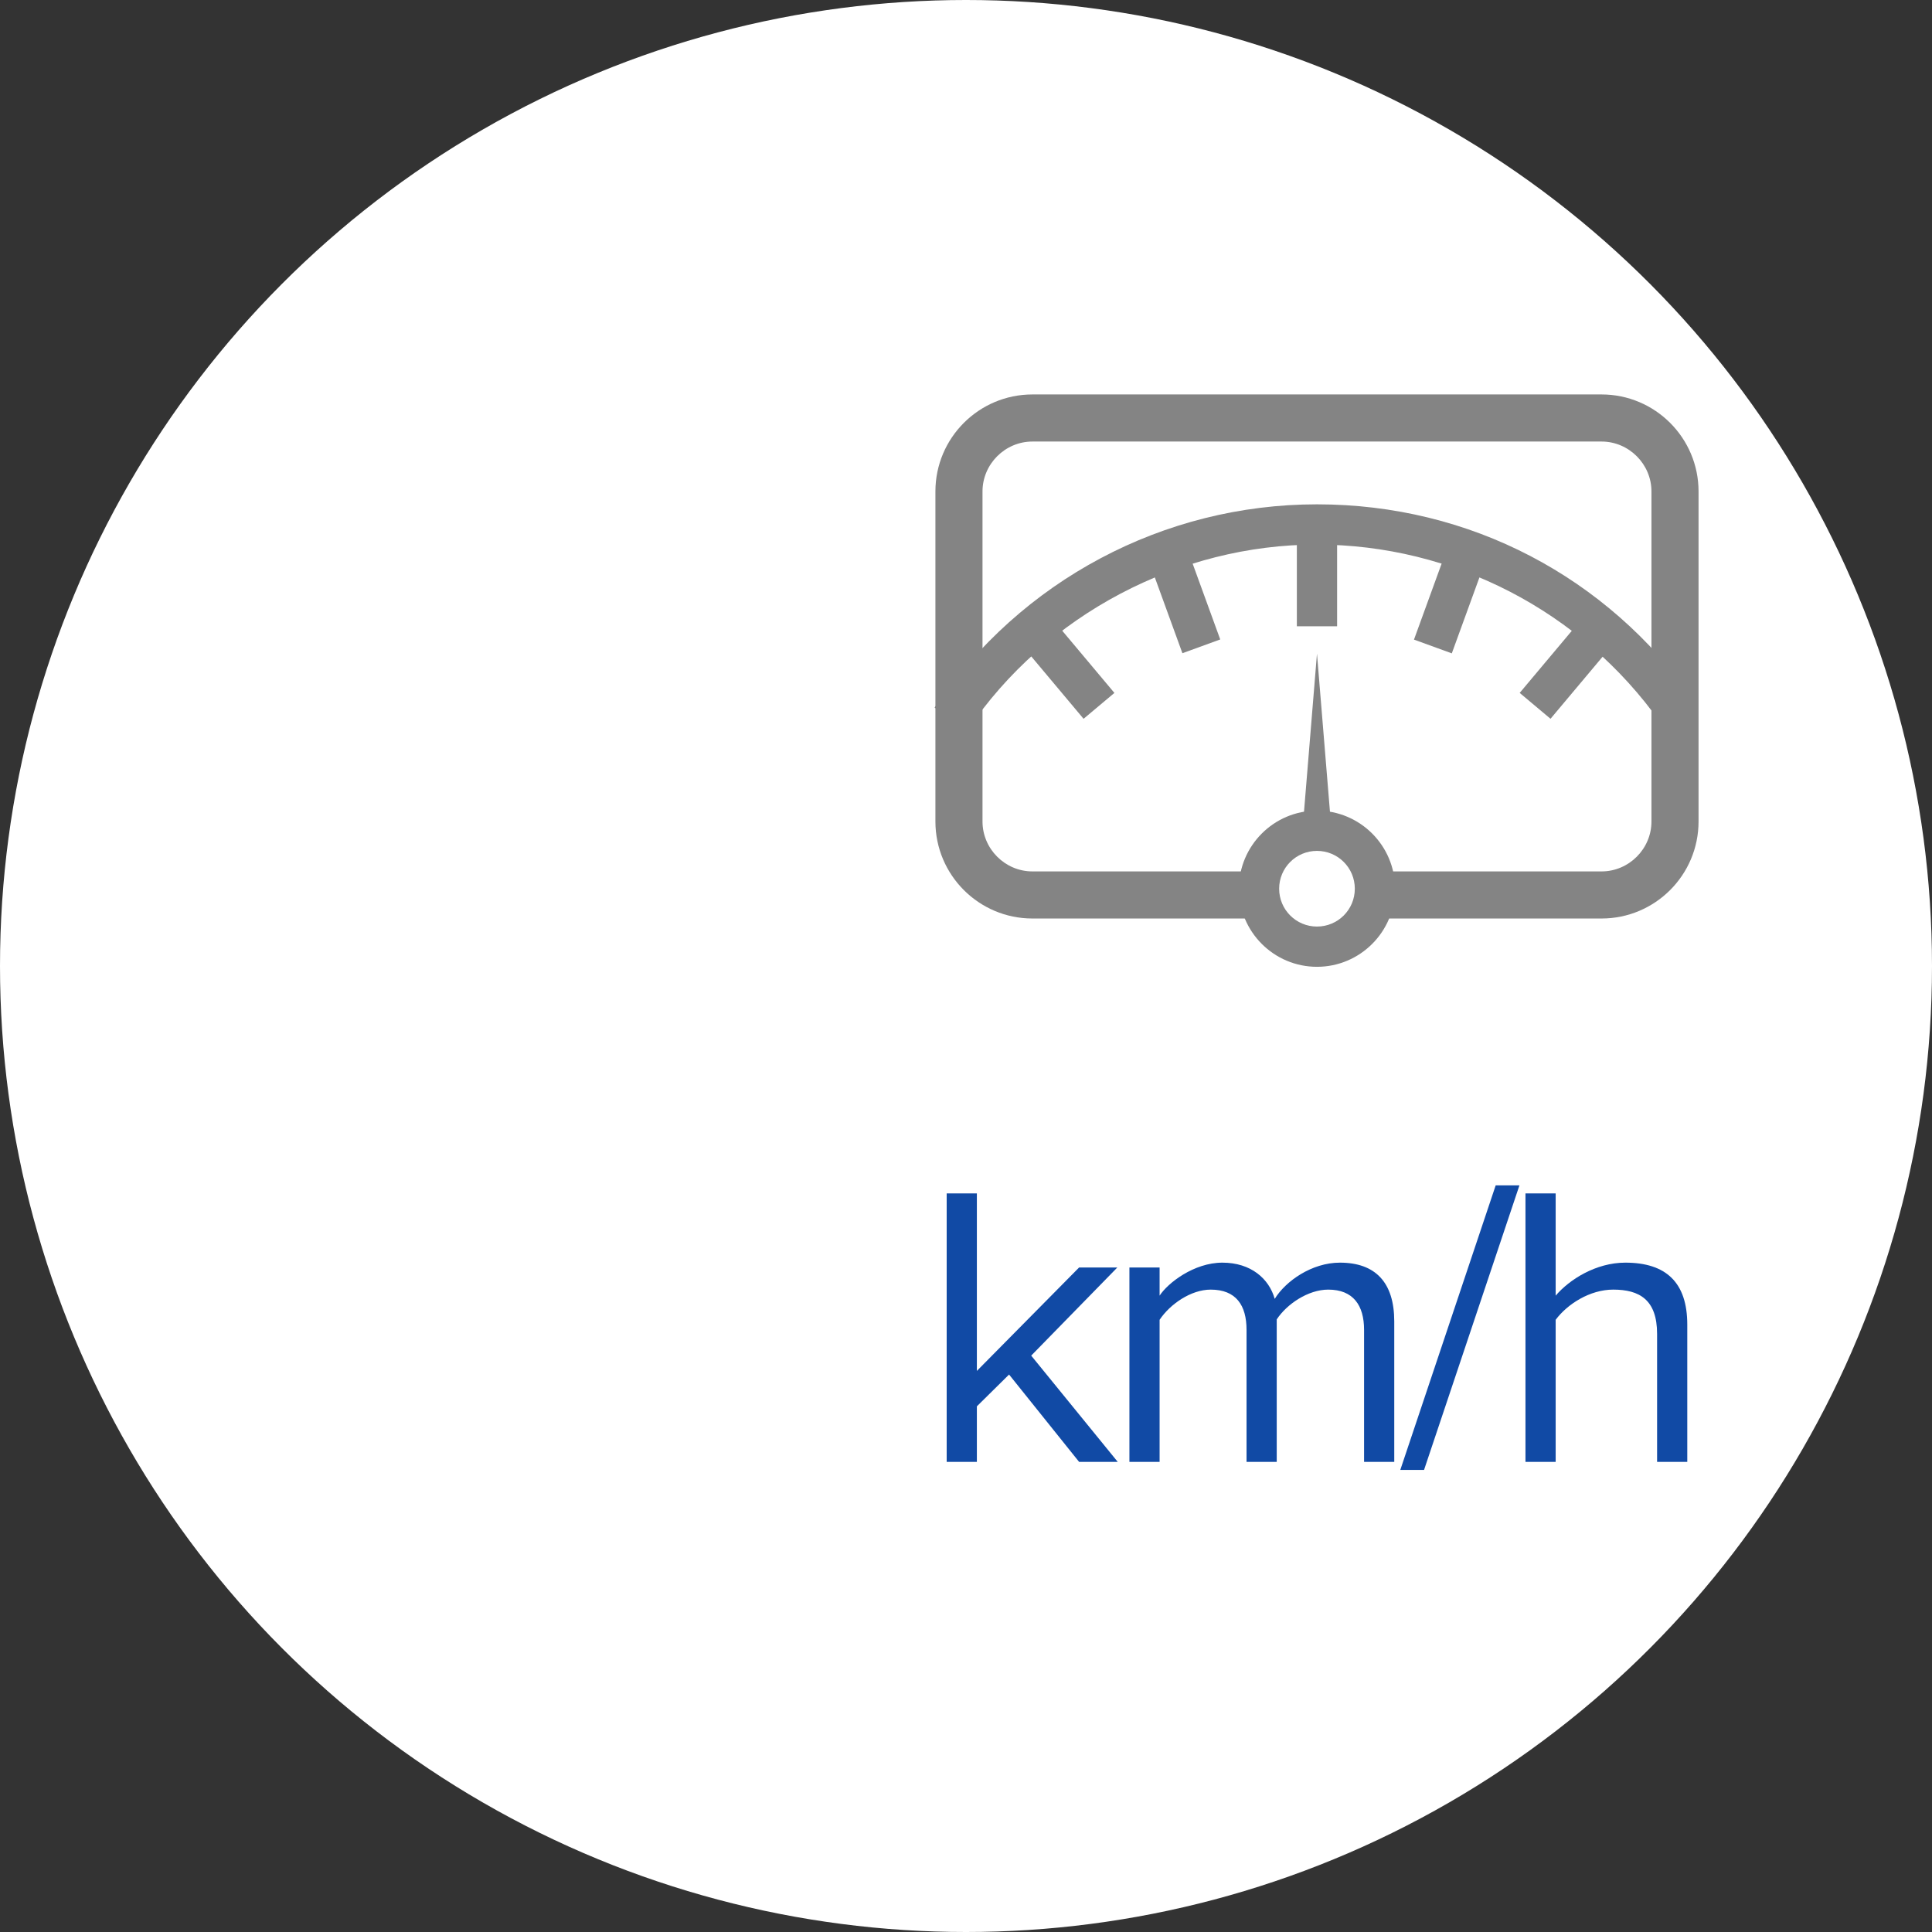 <?xml version="1.0" encoding="UTF-8"?>
<svg id="icon" xmlns="http://www.w3.org/2000/svg" viewBox="0 0 48 48">
  <rect x="0" y="0" width="48" height="48" fill="#333333" stroke="none"/>
  <defs>
    <style>
      .cls-1 {
        fill: #848484;
      }

      .cls-2 {
        fill: #fff;
      }

      .cls-3 {
        fill: #114aa5;
      }
    </style>
  </defs>
  <circle class="cls-2" cx="24" cy="24" r="24"/>
  <g>
    <path class="cls-3" d="M26.81,36.32l-1.74-2.17-.8.79v1.38h-.75v-6.67h.75v4.41l2.54-2.57h.95l-2.14,2.19,2.15,2.64h-.96Z"/>
    <path class="cls-3" d="M33.89,36.32v-3.28c0-.61-.27-1-.89-1-.5,0-1.03.36-1.28.74v3.54h-.75v-3.28c0-.61-.26-1-.89-1-.49,0-1.01.36-1.27.75v3.53h-.75v-4.83h.75v.7c.2-.31.85-.82,1.56-.82s1.16.4,1.3.9c.27-.44.92-.9,1.62-.9.88,0,1.35.49,1.35,1.46v3.49h-.75Z"/>
    <path class="cls-3" d="M34.79,36.52l2.37-7.07h.59l-2.37,7.07h-.59Z"/>
    <path class="cls-3" d="M41.17,36.32v-3.18c0-.85-.44-1.1-1.09-1.1-.58,0-1.14.36-1.43.75v3.53h-.75v-6.67h.75v2.54c.34-.4,1-.82,1.73-.82,1.01,0,1.54.49,1.54,1.54v3.41h-.75Z"/>
  </g>
  <path class="cls-1" d="M39.79,9.8h-14.14c-1.33,0-2.41,1.08-2.41,2.41v8.2c0,1.33,1.08,2.41,2.41,2.41h.72v-1.17h-.72c-.68,0-1.24-.56-1.24-1.24v-8.2c0-.68.56-1.24,1.24-1.24h14.14c.68,0,1.24.56,1.24,1.24v8.2c0,.68-.56,1.24-1.24,1.24h-13.42v1.17h13.42c1.33,0,2.41-1.08,2.41-2.41v-8.2c0-1.33-1.08-2.41-2.41-2.41Z"/>
  <path class="cls-1" d="M24.05,18.14l-.83-.56c2.14-3.16,5.69-5.05,9.5-5.05s7.21,1.81,9.35,4.84l-.82.58c-1.96-2.77-5.15-4.42-8.54-4.42s-6.72,1.72-8.67,4.61Z"/>
  <rect class="cls-1" x="32.22" y="13.03" width="1" height="2.53"/>
  <rect class="cls-1" x="28.91" y="13.61" width="1" height="2.53" transform="translate(-3.31 10.95) rotate(-20)"/>
  <rect class="cls-1" x="25.99" y="15.3" width="1" height="2.53" transform="translate(-4.45 20.9) rotate(-39.99)"/>
  <rect class="cls-1" x="34.77" y="14.38" width="2.53" height="1" transform="translate(9.73 43.65) rotate(-70.01)"/>
  <rect class="cls-1" x="37.68" y="16.06" width="2.53" height="1" transform="translate(1.23 35.75) rotate(-49.99)"/>
  <polygon class="cls-1" points="32.72 16.24 33.22 22.33 32.22 22.33 32.72 16.24 32.72 16.24"/>
  <g>
    <circle class="cls-2" cx="32.72" cy="22.08" r="1.44"/>
    <path class="cls-1" d="M32.72,24.02c-1.07,0-1.94-.87-1.94-1.94s.87-1.94,1.94-1.94,1.94.87,1.94,1.94-.87,1.94-1.94,1.94ZM32.72,21.14c-.52,0-.94.42-.94.94s.42.94.94.94.94-.42.94-.94-.42-.94-.94-.94Z"/>
  </g>
</svg>